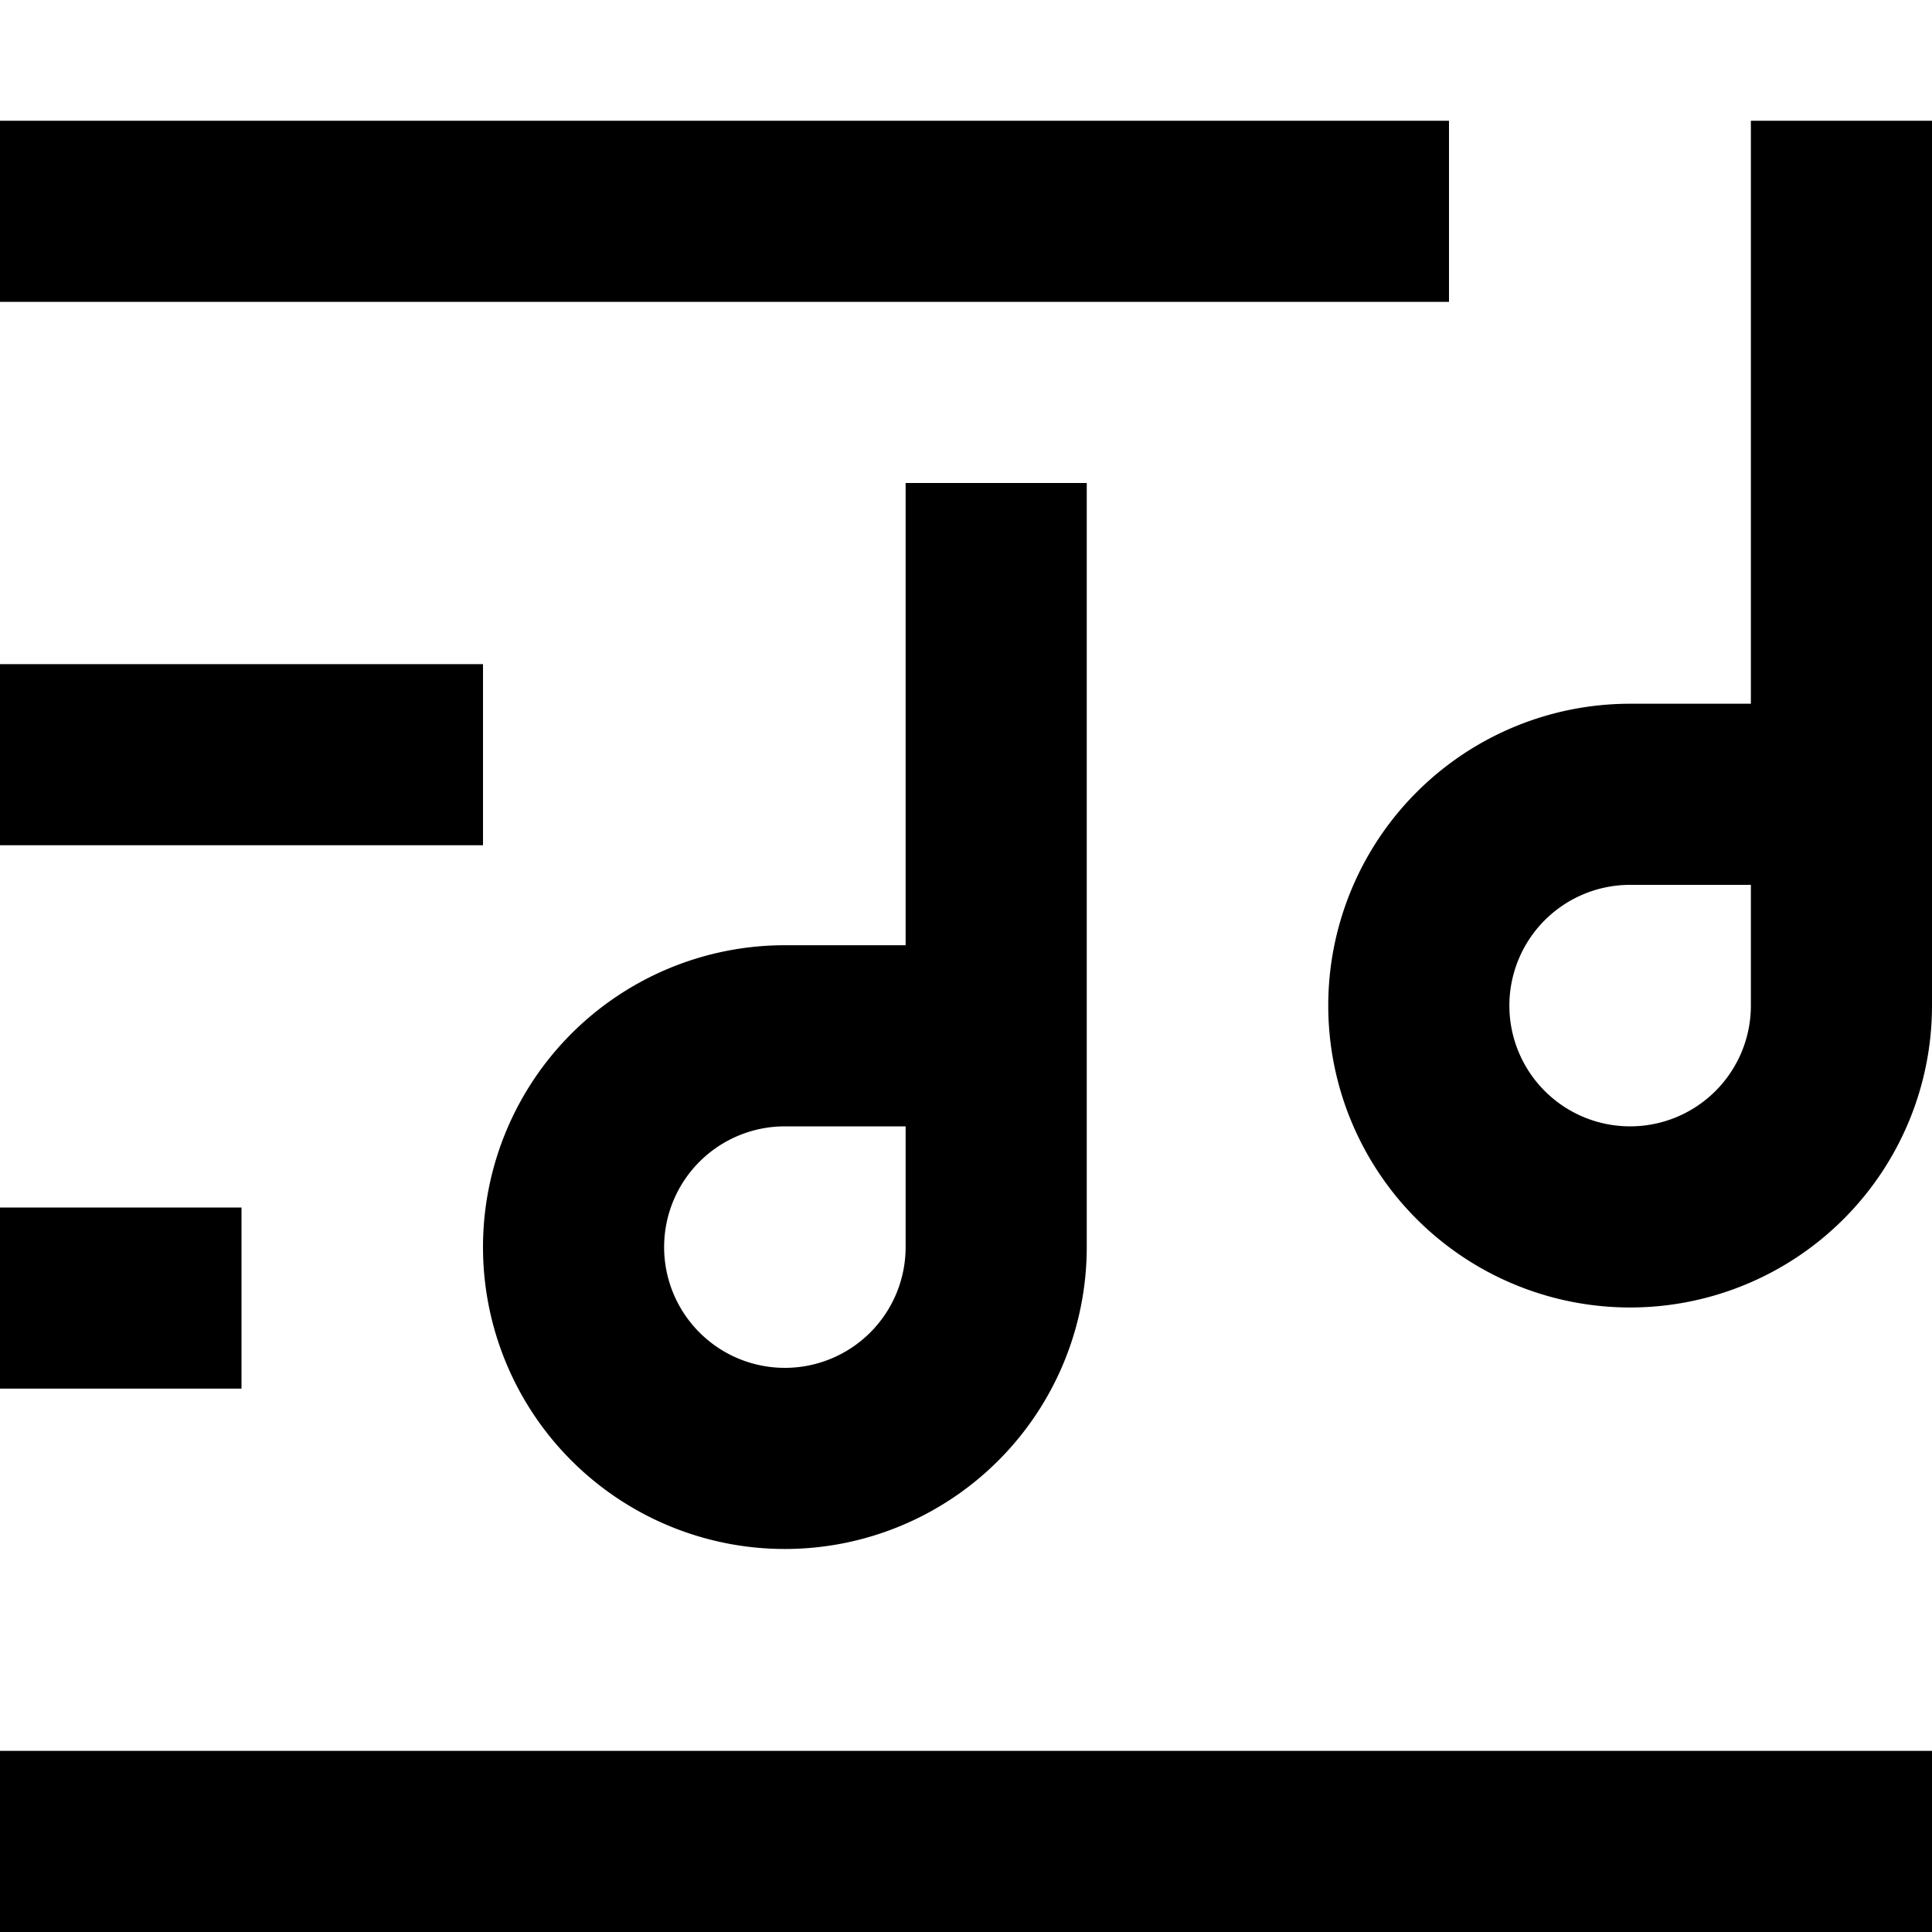 <svg xmlns="http://www.w3.org/2000/svg" viewBox="0 0 16 16"><path d="M16 8.328V1h-1.5v4.828h-1a2.5 2.5 0 1 0 2.5 2.5zm-2.5-1h1v1a1 1 0 1 1-1-1zm-4.5 3V4H7.5v3.828h-1a2.5 2.5 0 1 0 2.5 2.5zm-2.5-1h1v1a1 1 0 1 1-1-1zM0 14.5h16V16H0v-1.5zM2 10H0v1.5h2V10zM0 5.5h4V7H0V5.5zM12 1H0v1.5h12V1z"></path></svg>